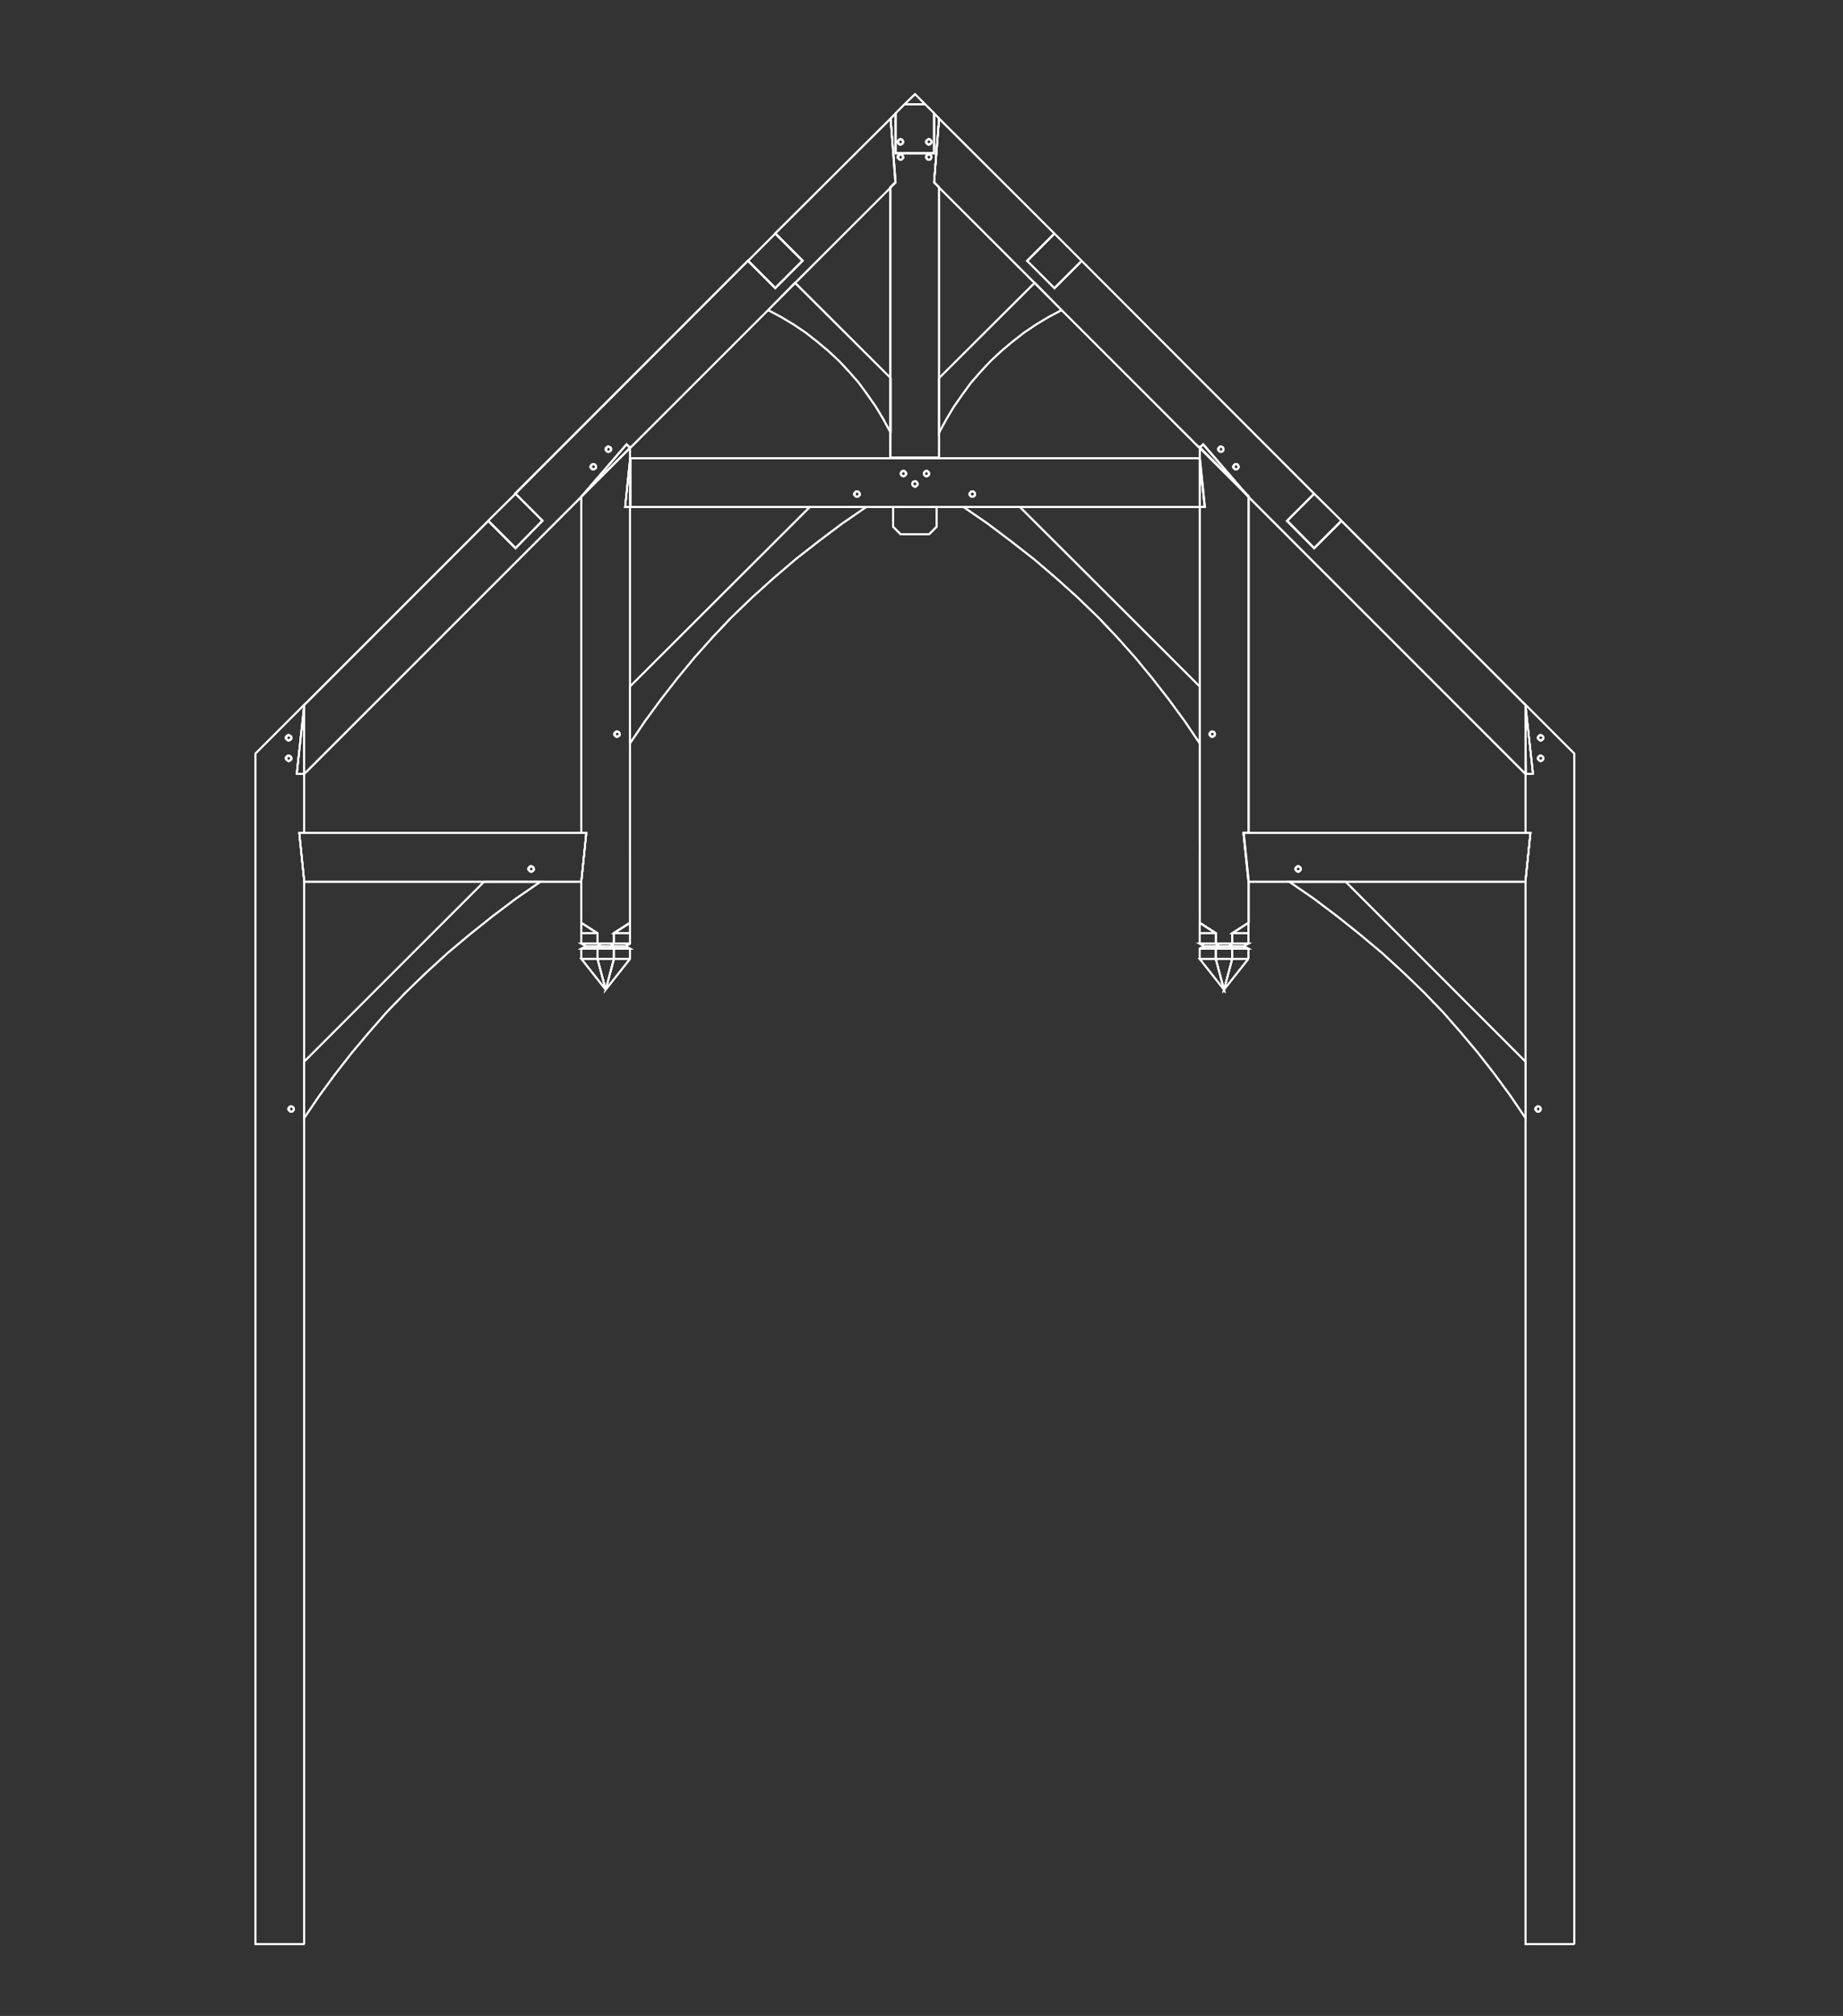 <?xml version="1.0" encoding="utf-8"?>
<!-- Generator: Adobe Illustrator 19.0.0, SVG Export Plug-In . SVG Version: 6.00 Build 0)  -->
<svg version="1.1" id="Layer_1" xmlns="http://www.w3.org/2000/svg" xmlns:xlink="http://www.w3.org/1999/xlink" x="0px" y="0px"
	 viewBox="0 0 513 561" style="enable-background:new 0 0 513 561;" xml:space="preserve">
<rect x="0" y="0" width="513" height="561" fill="#333333" stroke="none"/>
<style type="text/css">
	.st0{fill:none;stroke:#FFFFFF;stroke-width:0.5;stroke-miterlimit:10;}
</style>
<polyline class="st0" points="135.9,144.9 143.5,137.4 151,144.9 143.5,152.5 135.9,144.9 "/>
<polyline class="st0" points="135.9,144.9 143.5,137.4 151,144.9 143.5,152.5 135.9,144.9 "/>
<path class="st0" d="M165.9,129.9l-0.1-0.3l-0.2-0.2l-0.2-0.2l-0.3-0.1l-0.3,0.1l-0.2,0.2l-0.2,0.2l-0.1,0.3l0.1,0.3l0.2,0.2
	l0.2,0.2l0.3,0.1l0.3-0.1l0.2-0.2l0.2-0.2L165.9,129.9 M170.1,125l-0.1-0.3l-0.2-0.2l-0.2-0.2l-0.3-0.1l-0.3,0.1l-0.2,0.2l-0.2,0.2
	l-0.1,0.3l0.1,0.3l0.2,0.2l0.2,0.2l0.3,0.1l0.3-0.1l0.2-0.2l0.2-0.2L170.1,125 M151,144.9l-7.6-7.6l64.8-64.8l7.6,7.6l7.6-7.6
	l-7.6-7.6L247.9,33l1.4,17.8l-1.4,1.4l-26.5,26.5l-7.6,7.6l-38.4,38.4l-1-1l-12.6,14.6l-77.1,77.1v-19.2l51.2-51.2l7.6,7.6
	L151,144.9"/>
<path class="st0" d="M165.9,129.9l-0.1-0.3l-0.2-0.2l-0.2-0.2l-0.3-0.1l-0.3,0.1l-0.2,0.2l-0.2,0.2l-0.1,0.3l0.1,0.3l0.2,0.2
	l0.2,0.2l0.3,0.1l0.3-0.1l0.2-0.2l0.2-0.2L165.9,129.9 M170.1,125l-0.1-0.3l-0.2-0.2l-0.2-0.2l-0.3-0.1l-0.3,0.1l-0.2,0.2l-0.2,0.2
	l-0.1,0.3l0.1,0.3l0.2,0.2l0.2,0.2l0.3,0.1l0.3-0.1l0.2-0.2l0.2-0.2L170.1,125 M151,144.9l-7.6-7.6l64.8-64.8l7.6,7.6l7.6-7.6
	l-7.6-7.6L247.9,33l1.4,17.8l-1.4,1.4l-26.5,26.5l-7.6,7.6l-38.4,38.4l-1-1l-12.6,14.6l-77.1,77.1v-19.2l51.2-51.2l7.6,7.6
	L151,144.9"/>
<polyline class="st0" points="365.8,137.4 373.4,144.9 365.8,152.5 358.3,144.9 365.8,137.4 "/>
<polyline class="st0" points="365.8,137.4 373.4,144.9 365.8,152.5 358.3,144.9 365.8,137.4 "/>
<path class="st0" d="M344.8,129.9l-0.1-0.3l-0.2-0.2l-0.2-0.2l-0.3-0.1l-0.3,0.1l-0.2,0.2l-0.2,0.2l-0.1,0.3l0.1,0.3l0.2,0.2
	l0.2,0.2l0.3,0.1l0.3-0.1l0.2-0.2l0.2-0.2L344.8,129.9 M340.6,125l-0.1-0.3l-0.2-0.2l-0.2-0.2l-0.3-0.1l-0.3,0.1l-0.2,0.2l-0.2,0.2
	l-0.1,0.3l0.1,0.3l0.2,0.2l0.2,0.2l0.3,0.1l0.3-0.1l0.2-0.2l0.2-0.2L340.6,125 M365.8,137.4l-7.6,7.6l7.6,7.6l7.6-7.6l51.2,51.2
	v19.2l-77.1-77.1l-12.6-14.6l-1,1l-38.4-38.4l-7.6-7.6l-26.5-26.5l-1.4-1.4l1.4-17.8L293.5,65l-7.6,7.6l7.6,7.6l7.6-7.6L365.8,137.4
	"/>
<path class="st0" d="M344.8,129.9l-0.1-0.3l-0.2-0.2l-0.2-0.2l-0.3-0.1l-0.3,0.1l-0.2,0.2l-0.2,0.2l-0.1,0.3l0.1,0.3l0.2,0.2
	l0.2,0.2l0.3,0.1l0.3-0.1l0.2-0.2l0.2-0.2L344.8,129.9 M340.6,125l-0.1-0.3l-0.2-0.2l-0.2-0.2l-0.3-0.1l-0.3,0.1l-0.2,0.2l-0.2,0.2
	l-0.1,0.3l0.1,0.3l0.2,0.2l0.2,0.2l0.3,0.1l0.3-0.1l0.2-0.2l0.2-0.2L340.6,125 M365.8,137.4l-7.6,7.6l7.6,7.6l7.6-7.6l51.2,51.2
	v19.2l-77.1-77.1l-12.6-14.6l-1,1l-38.4-38.4l-7.6-7.6l-26.5-26.5l-1.4-1.4l1.4-17.8L293.5,65l-7.6,7.6l7.6,7.6l7.6-7.6L365.8,137.4
	"/>
<polyline class="st0" points="208.2,72.6 215.8,65 223.4,72.6 215.8,80.2 208.2,72.6 "/>
<polyline class="st0" points="208.2,72.6 215.8,65 223.4,72.6 215.8,80.2 208.2,72.6 "/>
<polyline class="st0" points="293.5,65 301.1,72.6 293.5,80.2 285.9,72.6 293.5,65 "/>
<polyline class="st0" points="293.5,65 301.1,72.6 293.5,80.2 285.9,72.6 293.5,65 "/>
<path class="st0" d="M81.8,308.6l-0.1-0.3l-0.2-0.2l-0.2-0.2l-0.3-0.1l-0.3,0.1l-0.2,0.2l-0.2,0.2l-0.1,0.3l0.1,0.3l0.2,0.2l0.2,0.2
	l0.3,0.1l0.3-0.1l0.2-0.2l0.2-0.2L81.8,308.6 M81.1,205.3l-0.1-0.3l-0.2-0.2l-0.2-0.2l-0.3-0.1l-0.3,0.1l-0.2,0.2l-0.2,0.2l-0.1,0.3
	l0.1,0.3l0.2,0.2l0.2,0.2l0.3,0.1l0.3-0.1l0.2-0.2l0.2-0.2L81.1,205.3 M81.1,211l-0.1-0.3l-0.2-0.2l-0.2-0.2l-0.3-0.1l-0.3,0.1
	l-0.2,0.2l-0.2,0.2l-0.1,0.3l0.1,0.3l0.2,0.2l0.2,0.2l0.3,0.1l0.3-0.1l0.2-0.2l0.2-0.2L81.1,211 M84.7,541H71.1V209.7l13.6-13.6
	l-2.1,19.2h2.1v16.5h-1.4l1.4,13.6v50v15.7V541"/>
<path class="st0" d="M81.8,308.6l-0.1-0.3l-0.2-0.2l-0.2-0.2l-0.3-0.1l-0.3,0.1l-0.2,0.2l-0.2,0.2l-0.1,0.3l0.1,0.3l0.2,0.2l0.2,0.2
	l0.3,0.1l0.3-0.1l0.2-0.2l0.2-0.2L81.8,308.6 M81.1,205.3l-0.1-0.3l-0.2-0.2l-0.2-0.2l-0.3-0.1l-0.3,0.1l-0.2,0.2l-0.2,0.2l-0.1,0.3
	l0.1,0.3l0.2,0.2l0.2,0.2l0.3,0.1l0.3-0.1l0.2-0.2l0.2-0.2L81.1,205.3 M81.1,211l-0.1-0.3l-0.2-0.2l-0.2-0.2l-0.3-0.1l-0.3,0.1
	l-0.2,0.2l-0.2,0.2l-0.1,0.3l0.1,0.3l0.2,0.2l0.2,0.2l0.3,0.1l0.3-0.1l0.2-0.2l0.2-0.2L81.1,211 M84.7,541H71.1V209.7l13.6-13.6
	l-2.1,19.2h2.1v16.5h-1.4l1.4,13.6v50v15.7V541"/>
<path class="st0" d="M148.6,241.8l-0.1-0.3l-0.2-0.2l-0.2-0.2l-0.3-0.1l-0.3,0.1l-0.2,0.2l-0.2,0.2l-0.1,0.3l0.1,0.3l0.2,0.2
	l0.2,0.2l0.3,0.1l0.3-0.1l0.2-0.2l0.2-0.2L148.6,241.8 M83.3,231.8h1.4h78.5l-1.4,13.6v0h-11.4h-15.7h-50L83.3,231.8"/>
<path class="st0" d="M148.6,241.8l-0.1-0.3l-0.2-0.2l-0.2-0.2l-0.3-0.1l-0.3,0.1l-0.2,0.2l-0.2,0.2l-0.1,0.3l0.1,0.3l0.2,0.2
	l0.2,0.2l0.3,0.1l0.3-0.1l0.2-0.2l0.2-0.2L148.6,241.8 M83.3,231.8h1.4h78.5l-1.4,13.6v0h-11.4h-15.7h-50L83.3,231.8"/>
<path class="st0" d="M428.9,308.6l-0.1-0.3l-0.2-0.2l-0.2-0.2l-0.3-0.1l-0.3,0.1l-0.2,0.2l-0.2,0.2l-0.1,0.3l0.1,0.3l0.2,0.2
	l0.2,0.2l0.3,0.1l0.3-0.1l0.2-0.2l0.2-0.2L428.9,308.6 M429.6,205.3l-0.1-0.3l-0.2-0.2l-0.2-0.2l-0.3-0.1l-0.3,0.1l-0.2,0.2
	l-0.2,0.2l-0.1,0.3l0.1,0.3l0.2,0.2l0.2,0.2l0.3,0.1l0.3-0.1l0.2-0.2l0.2-0.2L429.6,205.3 M429.6,211l-0.1-0.3l-0.2-0.2l-0.2-0.2
	l-0.3-0.1l-0.3,0.1l-0.2,0.2l-0.2,0.2l-0.1,0.3l0.1,0.3l0.2,0.2l0.2,0.2l0.3,0.1l0.3-0.1l0.2-0.2l0.2-0.2L429.6,211 M438.2,541
	h-13.6V311.1v-15.7v-50l1.4-13.6h-1.4v-16.5h2.1l-2.1-19.2l13.6,13.6V541"/>
<path class="st0" d="M428.9,308.6l-0.1-0.3l-0.2-0.2l-0.2-0.2l-0.3-0.1l-0.3,0.1l-0.2,0.2l-0.2,0.2l-0.1,0.3l0.1,0.3l0.2,0.2
	l0.2,0.2l0.3,0.1l0.3-0.1l0.2-0.2l0.2-0.2L428.9,308.6 M429.6,205.3l-0.1-0.3l-0.2-0.2l-0.2-0.2l-0.3-0.1l-0.3,0.1l-0.2,0.2
	l-0.2,0.2l-0.1,0.3l0.1,0.3l0.2,0.2l0.2,0.2l0.3,0.1l0.3-0.1l0.2-0.2l0.2-0.2L429.6,205.3 M429.6,211l-0.1-0.3l-0.2-0.2l-0.2-0.2
	l-0.3-0.1l-0.3,0.1l-0.2,0.2l-0.2,0.2l-0.1,0.3l0.1,0.3l0.2,0.2l0.2,0.2l0.3,0.1l0.3-0.1l0.2-0.2l0.2-0.2L429.6,211 M438.2,541
	h-13.6V311.1v-15.7v-50l1.4-13.6h-1.4v-16.5h2.1l-2.1-19.2l13.6,13.6V541"/>
<path class="st0" d="M362.1,241.8l-0.1-0.3l-0.2-0.2l-0.2-0.2l-0.3-0.1l-0.3,0.1l-0.2,0.2l-0.2,0.2l-0.1,0.3l0.1,0.3l0.2,0.2
	l0.2,0.2l0.3,0.1l0.3-0.1l0.2-0.2l0.2-0.2L362.1,241.8 M424.6,231.8h1.4l-1.4,13.6h-50h-15.7h-11.4v0l-1.4-13.6H424.6"/>
<path class="st0" d="M362.1,241.8l-0.1-0.3l-0.2-0.2l-0.2-0.2l-0.3-0.1l-0.3,0.1l-0.2,0.2l-0.2,0.2l-0.1,0.3l0.1,0.3l0.2,0.2
	l0.2,0.2l0.3,0.1l0.3-0.1l0.2-0.2l0.2-0.2L362.1,241.8 M424.6,231.8h1.4l-1.4,13.6h-50h-15.7h-11.4v0l-1.4-13.6H424.6"/>
<path class="st0" d="M251.4,43.7l-0.1-0.3l-0.2-0.2l-0.2-0.2l-0.3-0.1l-0.3,0.1l-0.2,0.2l-0.2,0.2l-0.1,0.3l0.1,0.3l0.2,0.2l0.2,0.2
	l0.3,0.1l0.3-0.1l0.2-0.2l0.2-0.2L251.4,43.7 M259.3,43.7l-0.1-0.3l-0.2-0.2l-0.2-0.2l-0.3-0.1l-0.3,0.1l-0.2,0.2l-0.2,0.2l-0.1,0.3
	l0.1,0.3l0.2,0.2l0.2,0.2l0.3,0.1l0.3-0.1l0.2-0.2l0.2-0.2L259.3,43.7 M261.4,33L260,50.7l1.4,1.4v53v15.1v7.1h-13.6v-7.1v-15.1v-53
	l1.4-1.4L247.9,33l1.4-1.4v11.1H260V31.5L261.4,33"/>
<path class="st0" d="M251.4,43.7l-0.1-0.3l-0.2-0.2l-0.2-0.2l-0.3-0.1l-0.3,0.1l-0.2,0.2l-0.2,0.2l-0.1,0.3l0.1,0.3l0.2,0.2l0.2,0.2
	l0.3,0.1l0.3-0.1l0.2-0.2l0.2-0.2L251.4,43.7 M259.3,43.7l-0.1-0.3l-0.2-0.2l-0.2-0.2l-0.3-0.1l-0.3,0.1l-0.2,0.2l-0.2,0.2l-0.1,0.3
	l0.1,0.3l0.2,0.2l0.2,0.2l0.3,0.1l0.3-0.1l0.2-0.2l0.2-0.2L259.3,43.7 M261.4,33L260,50.7l1.4,1.4v53v15.1v7.1h-13.6v-7.1v-15.1v-53
	l1.4-1.4L247.9,33l1.4-1.4v11.1H260V31.5L261.4,33"/>
<polyline class="st0" points="426.7,215.3 424.6,215.3 424.6,196.1 426.7,215.3 "/>
<polyline class="st0" points="426.7,215.3 424.6,215.3 424.6,196.1 426.7,215.3 "/>
<polyline class="st0" points="84.7,215.3 82.6,215.3 84.7,196.1 84.7,215.3 "/>
<polyline class="st0" points="84.7,215.3 82.6,215.3 84.7,196.1 84.7,215.3 "/>
<polyline class="st0" points="175.4,266.8 168.6,275.4 170.9,266.8 175.4,266.8 "/>
<polyline class="st0" points="175.4,266.8 168.6,275.4 170.9,266.8 175.4,266.8 "/>
<polyline class="st0" points="168.6,275.4 161.8,266.8 166.3,266.8 168.6,275.4 "/>
<polyline class="st0" points="168.6,275.4 161.8,266.8 166.3,266.8 168.6,275.4 "/>
<polyline class="st0" points="168.6,275.4 166.3,266.8 170.9,266.8 168.6,275.4 "/>
<polyline class="st0" points="168.6,275.4 166.3,266.8 170.9,266.8 168.6,275.4 "/>
<polyline class="st0" points="175.4,266.8 170.9,266.8 170.9,264 175.4,264 175.4,266.8 "/>
<polyline class="st0" points="175.4,266.8 170.9,266.8 170.9,264 175.4,264 175.4,266.8 "/>
<polyline class="st0" points="166.3,266.8 161.8,266.8 161.8,264 166.3,264 166.3,266.8 "/>
<polyline class="st0" points="166.3,266.8 161.8,266.8 161.8,264 166.3,264 166.3,266.8 "/>
<polyline class="st0" points="170.9,264 170.9,266.8 166.3,266.8 166.3,264 170.9,264 "/>
<polyline class="st0" points="170.9,264 170.9,266.8 166.3,266.8 166.3,264 170.9,264 "/>
<polyline class="st0" points="161.8,262.6 161.8,259.7 166.3,259.7 166.3,262.6 161.8,262.6 "/>
<polyline class="st0" points="161.8,262.6 161.8,259.7 166.3,259.7 166.3,262.6 161.8,262.6 "/>
<polyline class="st0" points="166.3,259.7 161.8,259.7 161.8,256.8 166.3,259.7 "/>
<polyline class="st0" points="166.3,259.7 161.8,259.7 161.8,256.8 166.3,259.7 "/>
<path class="st0" d="M172.5,204.3l-0.1-0.3l-0.2-0.2l-0.2-0.2l-0.3-0.1l-0.3,0.1l-0.2,0.2l-0.2,0.2l-0.1,0.3l0.1,0.3l0.2,0.2
	l0.2,0.2l0.3,0.1l0.3-0.1l0.2-0.2l0.2-0.2L172.5,204.3 M166.3,262.6v-2.9l-4.5-2.9v-11.4v0l1.4-13.6v0h-1.4v-93.6l13.6-13.6v2.9
	l-1.4,13.6h1.4v50v15.7v28.7v0v0.1v0.1v0.1v0.1v0.1v0.1v0.1v0.1v0.1v0v0v20.3l-4.5,2.9v2.9H166.3"/>
<path class="st0" d="M172.5,204.3l-0.1-0.3l-0.2-0.2l-0.2-0.2l-0.3-0.1l-0.3,0.1l-0.2,0.2l-0.2,0.2l-0.1,0.3l0.1,0.3l0.2,0.2
	l0.2,0.2l0.3,0.1l0.3-0.1l0.2-0.2l0.2-0.2L172.5,204.3 M166.3,262.6v-2.9l-4.5-2.9v-11.4v0l1.4-13.6v0h-1.4v-93.6l13.6-13.6v2.9
	l-1.4,13.6h1.4v50v15.7v28.7v0v0.1v0.1v0.1v0.1v0.1v0.1v0.1v0.1v0.1v0v0v20.3l-4.5,2.9v2.9H166.3"/>
<polyline class="st0" points="175.4,206.8 175.4,191 225.4,141.1 241.1,141.1 234.4,145.7 227.9,150.6 221.5,155.6 215.3,160.9 
	209.3,166.3 203.4,172 198.3,177.4 193.3,183 188.6,188.7 184,194.6 179.6,200.6 175.4,206.8 "/>
<polyline class="st0" points="175.4,206.8 175.4,191 225.4,141.1 241.1,141.1 234.4,145.7 227.9,150.6 221.5,155.6 215.3,160.9 
	209.3,166.3 203.4,172 198.3,177.4 193.3,183 188.6,188.7 184,194.6 179.6,200.6 175.4,206.8 "/>
<polyline class="st0" points="241.1,141.1 225.4,141.1 225.4,141.1 241.1,141.1 241.1,141.1 "/>
<polyline class="st0" points="241.1,141.1 225.4,141.1 225.4,141.1 241.1,141.1 241.1,141.1 "/>
<polyline class="st0" points="175.4,259.7 175.4,262.6 170.9,262.6 170.9,259.7 175.4,259.7 "/>
<polyline class="st0" points="175.4,259.7 175.4,262.6 170.9,262.6 170.9,259.7 175.4,259.7 "/>
<polyline class="st0" points="175.4,259.7 170.9,259.7 175.4,256.8 175.4,259.7 "/>
<polyline class="st0" points="175.4,259.7 170.9,259.7 175.4,256.8 175.4,259.7 "/>
<polyline class="st0" points="166.3,262.6 170.9,262.6 170,263.3 167.2,263.3 166.3,262.6 "/>
<polyline class="st0" points="166.3,262.6 170.9,262.6 170,263.3 167.2,263.3 166.3,262.6 "/>
<polyline class="st0" points="166.3,262.6 167.2,263.3 163.1,263.3 161.8,262.6 166.3,262.6 "/>
<polyline class="st0" points="166.3,262.6 167.2,263.3 163.1,263.3 161.8,262.6 166.3,262.6 "/>
<polyline class="st0" points="163.1,263.3 167.2,263.3 166.3,264 161.8,264 163.1,263.3 "/>
<polyline class="st0" points="163.1,263.3 167.2,263.3 166.3,264 161.8,264 163.1,263.3 "/>
<polyline class="st0" points="166.3,264 167.2,263.3 170,263.3 170.9,264 166.3,264 "/>
<polyline class="st0" points="166.3,264 167.2,263.3 170,263.3 170.9,264 166.3,264 "/>
<polyline class="st0" points="175.4,262.6 174.1,263.3 170,263.3 170.9,262.6 175.4,262.6 "/>
<polyline class="st0" points="175.4,262.6 174.1,263.3 170,263.3 170.9,262.6 175.4,262.6 "/>
<polyline class="st0" points="174.1,263.3 175.4,264 170.9,264 170,263.3 174.1,263.3 "/>
<polyline class="st0" points="174.1,263.3 175.4,264 170.9,264 170,263.3 174.1,263.3 "/>
<polyline class="st0" points="175.4,124.6 161.8,138.2 174.4,123.6 175.4,124.6 "/>
<polyline class="st0" points="175.4,124.6 161.8,138.2 174.4,123.6 175.4,124.6 "/>
<polyline class="st0" points="347.5,266.8 340.7,275.4 343,266.8 347.5,266.8 "/>
<polyline class="st0" points="347.5,266.8 340.7,275.4 343,266.8 347.5,266.8 "/>
<polyline class="st0" points="343,266.8 340.7,275.4 338.4,266.8 343,266.8 "/>
<polyline class="st0" points="343,266.8 340.7,275.4 338.4,266.8 343,266.8 "/>
<polyline class="st0" points="338.4,266.8 340.7,275.4 333.9,266.8 338.4,266.8 "/>
<polyline class="st0" points="338.4,266.8 340.7,275.4 333.9,266.8 338.4,266.8 "/>
<polyline class="st0" points="338.4,266.8 333.9,266.8 333.9,264 338.4,264 338.4,266.8 "/>
<polyline class="st0" points="338.4,266.8 333.9,266.8 333.9,264 338.4,264 338.4,266.8 "/>
<polyline class="st0" points="347.5,266.8 343,266.8 343,264 347.5,264 347.5,266.8 "/>
<polyline class="st0" points="347.5,266.8 343,266.8 343,264 347.5,264 347.5,266.8 "/>
<polyline class="st0" points="338.4,266.8 338.4,264 343,264 343,266.8 338.4,266.8 "/>
<polyline class="st0" points="338.4,266.8 338.4,264 343,264 343,266.8 338.4,266.8 "/>
<polyline class="st0" points="347.5,259.7 347.5,262.6 343,262.6 343,259.7 347.5,259.7 "/>
<polyline class="st0" points="347.5,259.7 347.5,262.6 343,262.6 343,259.7 347.5,259.7 "/>
<polyline class="st0" points="347.5,259.7 343,259.7 347.5,256.8 347.5,259.7 "/>
<polyline class="st0" points="347.5,259.7 343,259.7 347.5,256.8 347.5,259.7 "/>
<path class="st0" d="M338.2,204.3l-0.1-0.3l-0.2-0.2l-0.2-0.2l-0.3-0.1l-0.3,0.1l-0.2,0.2l-0.2,0.2l-0.1,0.3l0.1,0.3l0.2,0.2
	l0.2,0.2l0.3,0.1l0.3-0.1l0.2-0.2l0.2-0.2L338.2,204.3 M343,259.7v2.9h-4.5v-2.9l-4.5-2.9v-20.3v0v0v-0.1v-0.1v-0.1v-0.1v-0.1v-0.1
	v-0.1v-0.1v-0.1v0v-28.7V191v-50h1.4l-1.4-13.6v-2.9l13.6,13.6v93.6h-1.4v0l1.4,13.6v0v11.4L343,259.7"/>
<path class="st0" d="M338.2,204.3l-0.1-0.3l-0.2-0.2l-0.2-0.2l-0.3-0.1l-0.3,0.1l-0.2,0.2l-0.2,0.2l-0.1,0.3l0.1,0.3l0.2,0.2
	l0.2,0.2l0.3,0.1l0.3-0.1l0.2-0.2l0.2-0.2L338.2,204.3 M343,259.7v2.9h-4.5v-2.9l-4.5-2.9v-20.3v0v0v-0.1v-0.1v-0.1v-0.1v-0.1v-0.1
	v-0.1v-0.1v-0.1v0v-28.7V191v-50h1.4l-1.4-13.6v-2.9l13.6,13.6v93.6h-1.4v0l1.4,13.6v0v11.4L343,259.7"/>
<polyline class="st0" points="333.9,262.6 333.9,259.7 338.4,259.7 338.4,262.6 333.9,262.6 "/>
<polyline class="st0" points="333.9,262.6 333.9,259.7 338.4,259.7 338.4,262.6 333.9,262.6 "/>
<polyline class="st0" points="338.4,259.7 333.9,259.7 333.9,256.8 338.4,259.7 "/>
<polyline class="st0" points="338.4,259.7 333.9,259.7 333.9,256.8 338.4,259.7 "/>
<polyline class="st0" points="338.4,262.6 343,262.6 342.1,263.3 339.3,263.3 338.4,262.6 "/>
<polyline class="st0" points="338.4,262.6 343,262.6 342.1,263.3 339.3,263.3 338.4,262.6 "/>
<polyline class="st0" points="342.1,263.3 343,262.6 347.5,262.6 346.2,263.3 342.1,263.3 "/>
<polyline class="st0" points="342.1,263.3 343,262.6 347.5,262.6 346.2,263.3 342.1,263.3 "/>
<polyline class="st0" points="342.1,263.3 346.2,263.3 347.5,264 343,264 342.1,263.3 "/>
<polyline class="st0" points="342.1,263.3 346.2,263.3 347.5,264 343,264 342.1,263.3 "/>
<polyline class="st0" points="342.1,263.3 343,264 338.4,264 339.3,263.3 342.1,263.3 "/>
<polyline class="st0" points="342.1,263.3 343,264 338.4,264 339.3,263.3 342.1,263.3 "/>
<polyline class="st0" points="335.2,263.3 333.9,262.6 338.4,262.6 339.3,263.3 335.2,263.3 "/>
<polyline class="st0" points="335.2,263.3 333.9,262.6 338.4,262.6 339.3,263.3 335.2,263.3 "/>
<polyline class="st0" points="333.9,264 335.2,263.3 339.3,263.3 338.4,264 333.9,264 "/>
<polyline class="st0" points="333.9,264 335.2,263.3 339.3,263.3 338.4,264 333.9,264 "/>
<polyline class="st0" points="347.5,138.2 333.9,124.6 334.9,123.6 347.5,138.2 "/>
<polyline class="st0" points="347.5,138.2 333.9,124.6 334.9,123.6 347.5,138.2 "/>
<path class="st0" d="M251.4,39.5l-0.1-0.3l-0.2-0.2l-0.2-0.2l-0.3-0.1l-0.3,0.1l-0.2,0.2l-0.2,0.2l-0.1,0.3l0.1,0.3l0.2,0.2l0.2,0.2
	l0.3,0.1l0.3-0.1l0.2-0.2l0.2-0.2L251.4,39.5 M259.3,39.5l-0.1-0.3l-0.2-0.2l-0.2-0.2l-0.3-0.1l-0.3,0.1l-0.2,0.2l-0.2,0.2l-0.1,0.3
	l0.1,0.3l0.2,0.2l0.2,0.2l0.3,0.1l0.3-0.1l0.2-0.2l0.2-0.2L259.3,39.5 M257.5,29l2.5,2.5v11.1h-10.7V31.5l2.5-2.5H257.5"/>
<path class="st0" d="M251.4,39.5l-0.1-0.3l-0.2-0.2l-0.2-0.2l-0.3-0.1l-0.3,0.1l-0.2,0.2l-0.2,0.2l-0.1,0.3l0.1,0.3l0.2,0.2l0.2,0.2
	l0.3,0.1l0.3-0.1l0.2-0.2l0.2-0.2L251.4,39.5 M259.3,39.5l-0.1-0.3l-0.2-0.2l-0.2-0.2l-0.3-0.1l-0.3,0.1l-0.2,0.2l-0.2,0.2l-0.1,0.3
	l0.1,0.3l0.2,0.2l0.2,0.2l0.3,0.1l0.3-0.1l0.2-0.2l0.2-0.2L259.3,39.5 M257.5,29l2.5,2.5v11.1h-10.7V31.5l2.5-2.5H257.5"/>
<polyline class="st0" points="257.5,29 251.8,29 254.7,26.2 257.5,29 "/>
<polyline class="st0" points="257.5,29 251.8,29 254.7,26.2 257.5,29 "/>
<polyline class="st0" points="274.9,145.7 268.2,141.1 283.9,141.1 333.9,191 333.9,206.8 329.7,200.6 325.3,194.6 320.7,188.7 
	316,183 311,177.4 305.9,172 300,166.3 294,160.9 287.8,155.6 281.4,150.6 274.9,145.7 "/>
<polyline class="st0" points="274.9,145.7 268.2,141.1 283.9,141.1 333.9,191 333.9,206.8 329.7,200.6 325.3,194.6 320.7,188.7 
	316,183 311,177.4 305.9,172 300,166.3 294,160.9 287.8,155.6 281.4,150.6 274.9,145.7 "/>
<polyline class="st0" points="283.9,141.1 268.2,141.1 268.2,141.1 283.9,141.1 283.9,141.1 "/>
<polyline class="st0" points="283.9,141.1 268.2,141.1 268.2,141.1 283.9,141.1 283.9,141.1 "/>
<polyline class="st0" points="374.6,245.4 424.6,295.4 424.6,311.1 420.4,304.9 416,298.9 411.4,293 406.6,287.3 401.7,281.7 
	396.5,276.3 390.7,270.7 384.7,265.2 378.5,260 372.1,254.9 365.6,250 358.9,245.4 374.6,245.4 "/>
<polyline class="st0" points="374.6,245.4 424.6,295.4 424.6,311.1 420.4,304.9 416,298.9 411.4,293 406.6,287.3 401.7,281.7 
	396.5,276.3 390.7,270.7 384.7,265.2 378.5,260 372.1,254.9 365.6,250 358.9,245.4 374.6,245.4 "/>
<polyline class="st0" points="84.7,295.4 134.7,245.4 150.4,245.4 143.7,250 137.2,254.9 130.8,260 124.6,265.2 118.6,270.7 
	112.8,276.3 107.6,281.7 102.7,287.3 97.9,293 93.3,298.9 88.9,304.9 84.7,311.1 84.7,295.4 "/>
<polyline class="st0" points="84.7,295.4 134.7,245.4 150.4,245.4 143.7,250 137.2,254.9 130.8,260 124.6,265.2 118.6,270.7 
	112.8,276.3 107.6,281.7 102.7,287.3 97.9,293 93.3,298.9 88.9,304.9 84.7,311.1 84.7,295.4 "/>
<path class="st0" d="M271.4,137.5l-0.1-0.3l-0.2-0.2l-0.2-0.2l-0.3-0.1l-0.3,0.1l-0.2,0.2l-0.2,0.2l-0.1,0.3l0.1,0.3l0.2,0.2
	l0.2,0.2l0.3,0.1l0.3-0.1l0.2-0.2l0.2-0.2L271.4,137.5 M239.3,137.5l-0.1-0.3l-0.2-0.2l-0.2-0.2l-0.3-0.1l-0.3,0.1l-0.2,0.2
	l-0.2,0.2l-0.1,0.3l0.1,0.3l0.2,0.2l0.2,0.2l0.3,0.1l0.3-0.1l0.2-0.2l0.2-0.2L239.3,137.5 M250.8,131.5l-0.1,0.3l0.1,0.3l0.2,0.2
	l0.2,0.2l0.3,0.1l0.3-0.1l0.2-0.2l0.2-0.2l0.1-0.3l-0.1-0.3l-0.2-0.2l-0.2-0.2l-0.3-0.1l-0.3,0.1l-0.2,0.2L250.8,131.5 M254,134.4
	l-0.1,0.3l0.1,0.3l0.2,0.2l0.2,0.2l0.3,0.1l0.3-0.1l0.2-0.2l0.2-0.2l0.1-0.3l-0.1-0.3l-0.2-0.2l-0.2-0.2l-0.3-0.1l-0.3,0.1l-0.2,0.2
	L254,134.4 M257.2,131.5l-0.1,0.3l0.1,0.3l0.2,0.2l0.2,0.2l0.3,0.1l0.3-0.1l0.2-0.2l0.2-0.2l0.1-0.3l-0.1-0.3l-0.2-0.2l-0.2-0.2
	l-0.3-0.1l-0.3,0.1l-0.2,0.2L257.2,131.5 M247.9,127.5h13.6h72.5v13.6h-50h-15.7h-7.5h-12.1h-7.5h-15.7h-50v-13.6H247.9"/>
<path class="st0" d="M271.4,137.5l-0.1-0.3l-0.2-0.2l-0.2-0.2l-0.3-0.1l-0.3,0.1l-0.2,0.2l-0.2,0.2l-0.1,0.3l0.1,0.3l0.2,0.2
	l0.2,0.2l0.3,0.1l0.3-0.1l0.2-0.2l0.2-0.2L271.4,137.5 M239.3,137.5l-0.1-0.3l-0.2-0.2l-0.2-0.2l-0.3-0.1l-0.3,0.1l-0.2,0.2
	l-0.2,0.2l-0.1,0.3l0.1,0.3l0.2,0.2l0.2,0.2l0.3,0.1l0.3-0.1l0.2-0.2l0.2-0.2L239.3,137.5 M250.8,131.5l-0.1,0.3l0.1,0.3l0.2,0.2
	l0.2,0.2l0.3,0.1l0.3-0.1l0.2-0.2l0.2-0.2l0.1-0.3l-0.1-0.3l-0.2-0.2l-0.2-0.2l-0.3-0.1l-0.3,0.1l-0.2,0.2L250.8,131.5 M254,134.4
	l-0.1,0.3l0.1,0.3l0.2,0.2l0.2,0.2l0.3,0.1l0.3-0.1l0.2-0.2l0.2-0.2l0.1-0.3l-0.1-0.3l-0.2-0.2l-0.2-0.2l-0.3-0.1l-0.3,0.1l-0.2,0.2
	L254,134.4 M257.2,131.5l-0.1,0.3l0.1,0.3l0.2,0.2l0.2,0.2l0.3,0.1l0.3-0.1l0.2-0.2l0.2-0.2l0.1-0.3l-0.1-0.3l-0.2-0.2l-0.2-0.2
	l-0.3-0.1l-0.3,0.1l-0.2,0.2L257.2,131.5 M247.9,127.5h13.6h72.5v13.6h-50h-15.7h-7.5h-12.1h-7.5h-15.7h-50v-13.6H247.9"/>
<polyline class="st0" points="258.6,148.7 250.7,148.7 248.6,146.6 248.6,141.1 260.7,141.1 260.7,146.6 258.6,148.7 "/>
<polyline class="st0" points="258.6,148.7 250.7,148.7 248.6,146.6 248.6,141.1 260.7,141.1 260.7,146.6 258.6,148.7 "/>
<polyline class="st0" points="333.9,141.1 333.9,127.5 335.3,141.1 333.9,141.1 "/>
<polyline class="st0" points="333.9,141.1 333.9,127.5 335.3,141.1 333.9,141.1 "/>
<polyline class="st0" points="175.4,127.5 175.4,141.1 174,141.1 175.4,127.5 "/>
<polyline class="st0" points="175.4,127.5 175.4,141.1 174,141.1 175.4,127.5 "/>
<polyline class="st0" points="261.4,105.2 288,78.7 295.5,86.3 291.9,88.2 288.4,90.3 285,92.6 281.8,95.1 278.7,97.7 275.7,100.5 
	272.9,103.5 270.2,106.6 267.8,109.9 265.5,113.2 263.4,116.7 261.4,120.4 261.4,105.2 "/>
<polyline class="st0" points="261.4,105.2 288,78.7 295.5,86.3 291.9,88.2 288.4,90.3 285,92.6 281.8,95.1 278.7,97.7 275.7,100.5 
	272.9,103.5 270.2,106.6 267.8,109.9 265.5,113.2 263.4,116.7 261.4,120.4 261.4,105.2 "/>
<polyline class="st0" points="247.9,120.4 245.9,116.7 243.8,113.2 241.5,109.9 239.1,106.6 236.4,103.5 233.6,100.5 230.6,97.7 
	227.5,95.1 224.3,92.6 220.9,90.3 217.4,88.2 213.8,86.3 221.3,78.7 247.9,105.2 247.9,120.4 "/>
<polyline class="st0" points="247.9,120.4 245.9,116.7 243.8,113.2 241.5,109.9 239.1,106.6 236.4,103.5 233.6,100.5 230.6,97.7 
	227.5,95.1 224.3,92.6 220.9,90.3 217.4,88.2 213.8,86.3 221.3,78.7 247.9,105.2 247.9,120.4 "/>
<polyline class="st0" points="259.2,39.2 259.3,39.5 259.2,39.7 259.1,40 258.9,40.1 258.6,40.2 258.3,40.1 258.1,40 257.9,39.7 
	257.9,39.5 257.9,39.2 258.1,39 258.3,38.8 258.6,38.7 258.9,38.8 259.1,39 259.2,39.2 "/>
<polyline class="st0" points="259.2,39.2 259.3,39.5 259.2,39.7 259.1,40 258.9,40.1 258.6,40.2 258.3,40.1 258.1,40 257.9,39.7 
	257.9,39.5 257.9,39.2 258.1,39 258.3,38.8 258.6,38.7 258.9,38.8 259.1,39 259.2,39.2 "/>
<polyline class="st0" points="259.2,43.5 259.3,43.7 259.2,44 259.1,44.2 258.9,44.4 258.6,44.5 258.3,44.4 258.1,44.2 257.9,44 
	257.9,43.7 257.9,43.5 258.1,43.2 258.3,43.1 258.6,43 258.9,43.1 259.1,43.2 259.2,43.5 "/>
<polyline class="st0" points="259.2,43.5 259.3,43.7 259.2,44 259.1,44.2 258.9,44.4 258.6,44.5 258.3,44.4 258.1,44.2 257.9,44 
	257.9,43.7 257.9,43.5 258.1,43.2 258.3,43.1 258.6,43 258.9,43.1 259.1,43.2 259.2,43.5 "/>
<polyline class="st0" points="429.6,210.8 429.6,211 429.6,211.3 429.4,211.5 429.2,211.7 428.9,211.8 428.6,211.7 428.4,211.5 
	428.2,211.3 428.2,211 428.2,210.8 428.4,210.5 428.6,210.4 428.9,210.3 429.2,210.4 429.4,210.5 429.6,210.8 "/>
<polyline class="st0" points="429.6,210.8 429.6,211 429.6,211.3 429.4,211.5 429.2,211.7 428.9,211.8 428.6,211.7 428.4,211.5 
	428.2,211.3 428.2,211 428.2,210.8 428.4,210.5 428.6,210.4 428.9,210.3 429.2,210.4 429.4,210.5 429.6,210.8 "/>
<polyline class="st0" points="429.6,205.1 429.6,205.3 429.6,205.6 429.4,205.8 429.2,206 428.9,206 428.6,206 428.4,205.8 
	428.2,205.6 428.2,205.3 428.2,205.1 428.4,204.8 428.6,204.7 428.9,204.6 429.2,204.7 429.4,204.8 429.6,205.1 "/>
<polyline class="st0" points="429.6,205.1 429.6,205.3 429.6,205.6 429.4,205.8 429.2,206 428.9,206 428.6,206 428.4,205.8 
	428.2,205.6 428.2,205.3 428.2,205.1 428.4,204.8 428.6,204.7 428.9,204.6 429.2,204.7 429.4,204.8 429.6,205.1 "/>
<polyline class="st0" points="251.4,39.2 251.4,39.5 251.4,39.7 251.2,40 251,40.1 250.7,40.2 250.5,40.1 250.2,40 250.1,39.7 
	250,39.5 250.1,39.2 250.2,39 250.5,38.8 250.7,38.7 251,38.8 251.2,39 251.4,39.2 "/>
<polyline class="st0" points="251.4,39.2 251.4,39.5 251.4,39.7 251.2,40 251,40.1 250.7,40.2 250.5,40.1 250.2,40 250.1,39.7 
	250,39.5 250.1,39.2 250.2,39 250.5,38.8 250.7,38.7 251,38.8 251.2,39 251.4,39.2 "/>
<polyline class="st0" points="251.4,43.5 251.4,43.7 251.4,44 251.2,44.2 251,44.4 250.7,44.5 250.5,44.4 250.2,44.2 250.1,44 
	250,43.7 250.1,43.5 250.2,43.2 250.5,43.1 250.7,43 251,43.1 251.2,43.2 251.4,43.5 "/>
<polyline class="st0" points="251.4,43.5 251.4,43.7 251.4,44 251.2,44.2 251,44.4 250.7,44.5 250.5,44.4 250.2,44.2 250.1,44 
	250,43.7 250.1,43.5 250.2,43.2 250.5,43.1 250.7,43 251,43.1 251.2,43.2 251.4,43.5 "/>
<polyline class="st0" points="81.1,210.8 81.1,211 81.1,211.3 80.9,211.5 80.7,211.7 80.4,211.8 80.1,211.7 79.9,211.5 79.8,211.3 
	79.7,211 79.8,210.8 79.9,210.5 80.1,210.4 80.4,210.3 80.7,210.4 80.9,210.5 81.1,210.8 "/>
<polyline class="st0" points="81.1,210.8 81.1,211 81.1,211.3 80.9,211.5 80.7,211.7 80.4,211.8 80.1,211.7 79.9,211.5 79.8,211.3 
	79.7,211 79.8,210.8 79.9,210.5 80.1,210.4 80.4,210.3 80.7,210.4 80.9,210.5 81.1,210.8 "/>
<polyline class="st0" points="81.1,205.1 81.1,205.3 81.1,205.6 80.9,205.8 80.7,206 80.4,206 80.1,206 79.9,205.8 79.8,205.6 
	79.7,205.3 79.8,205.1 79.9,204.8 80.1,204.7 80.4,204.6 80.7,204.7 80.9,204.8 81.1,205.1 "/>
<polyline class="st0" points="81.1,205.1 81.1,205.3 81.1,205.6 80.9,205.8 80.7,206 80.4,206 80.1,206 79.9,205.8 79.8,205.6 
	79.7,205.3 79.8,205.1 79.9,204.8 80.1,204.7 80.4,204.6 80.7,204.7 80.9,204.8 81.1,205.1 "/>
<polyline class="st0" points="170.1,124.7 170.1,125 170.1,125.3 169.9,125.5 169.7,125.7 169.4,125.7 169.1,125.7 168.9,125.5 
	168.8,125.3 168.7,125 168.8,124.7 168.9,124.5 169.1,124.4 169.4,124.3 169.7,124.4 169.9,124.5 170.1,124.7 "/>
<polyline class="st0" points="170.1,124.7 170.1,125 170.1,125.3 169.9,125.5 169.7,125.7 169.4,125.7 169.1,125.7 168.9,125.5 
	168.8,125.3 168.7,125 168.8,124.7 168.9,124.5 169.1,124.4 169.4,124.3 169.7,124.4 169.9,124.5 170.1,124.7 "/>
<polyline class="st0" points="165.9,129.6 165.9,129.9 165.9,130.2 165.7,130.4 165.5,130.5 165.2,130.6 165,130.5 164.7,130.4 
	164.6,130.2 164.5,129.9 164.6,129.6 164.7,129.4 165,129.2 165.2,129.2 165.5,129.2 165.7,129.4 165.9,129.6 "/>
<polyline class="st0" points="165.9,129.6 165.9,129.9 165.9,130.2 165.7,130.4 165.5,130.5 165.2,130.6 165,130.5 164.7,130.4 
	164.6,130.2 164.5,129.9 164.6,129.6 164.7,129.4 165,129.2 165.2,129.2 165.5,129.2 165.7,129.4 165.9,129.6 "/>
<polyline class="st0" points="340.5,124.7 340.6,125 340.5,125.3 340.4,125.5 340.2,125.7 339.9,125.7 339.6,125.7 339.4,125.5 
	339.2,125.3 339.2,125 339.2,124.7 339.4,124.5 339.6,124.4 339.9,124.3 340.2,124.4 340.4,124.5 340.5,124.7 "/>
<polyline class="st0" points="340.5,124.7 340.6,125 340.5,125.3 340.4,125.5 340.2,125.7 339.9,125.7 339.6,125.7 339.4,125.5 
	339.2,125.3 339.2,125 339.2,124.7 339.4,124.5 339.6,124.4 339.9,124.3 340.2,124.4 340.4,124.5 340.5,124.7 "/>
<polyline class="st0" points="344.7,129.6 344.8,129.9 344.7,130.2 344.6,130.4 344.4,130.5 344.1,130.6 343.8,130.5 343.6,130.4 
	343.4,130.2 343.4,129.9 343.4,129.6 343.6,129.4 343.8,129.2 344.1,129.2 344.4,129.2 344.6,129.4 344.7,129.6 "/>
<polyline class="st0" points="344.7,129.6 344.8,129.9 344.7,130.2 344.6,130.4 344.4,130.5 344.1,130.6 343.8,130.5 343.6,130.4 
	343.4,130.2 343.4,129.9 343.4,129.6 343.6,129.4 343.8,129.2 344.1,129.2 344.4,129.2 344.6,129.4 344.7,129.6 "/>
<polyline class="st0" points="257.2,131.8 257.2,131.5 257.4,131.3 257.6,131.1 257.9,131.1 258.1,131.1 258.4,131.3 258.5,131.5 
	258.6,131.8 258.5,132.1 258.4,132.3 258.1,132.4 257.9,132.5 257.6,132.4 257.4,132.3 257.2,132.1 257.2,131.8 "/>
<polyline class="st0" points="257.2,131.8 257.2,131.5 257.4,131.3 257.6,131.1 257.9,131.1 258.1,131.1 258.4,131.3 258.5,131.5 
	258.6,131.8 258.5,132.1 258.4,132.3 258.1,132.4 257.9,132.5 257.6,132.4 257.4,132.3 257.2,132.1 257.2,131.8 "/>
<polyline class="st0" points="253.9,134.6 254,134.4 254.1,134.1 254.4,134 254.7,133.9 254.9,134 255.2,134.1 255.3,134.4 
	255.4,134.6 255.3,134.9 255.2,135.1 254.9,135.3 254.7,135.4 254.4,135.3 254.1,135.1 254,134.9 253.9,134.6 "/>
<polyline class="st0" points="253.9,134.6 254,134.4 254.1,134.1 254.4,134 254.7,133.9 254.9,134 255.2,134.1 255.3,134.4 
	255.4,134.6 255.3,134.9 255.2,135.1 254.9,135.3 254.7,135.4 254.4,135.3 254.1,135.1 254,134.9 253.9,134.6 "/>
<polyline class="st0" points="250.7,131.8 250.8,131.5 250.9,131.3 251.2,131.1 251.4,131.1 251.7,131.1 251.9,131.3 252.1,131.5 
	252.2,131.8 252.1,132.1 251.9,132.3 251.7,132.4 251.4,132.5 251.2,132.4 250.9,132.3 250.8,132.1 250.7,131.8 "/>
<polyline class="st0" points="250.7,131.8 250.8,131.5 250.9,131.3 251.2,131.1 251.4,131.1 251.7,131.1 251.9,131.3 252.1,131.5 
	252.2,131.8 252.1,132.1 251.9,132.3 251.7,132.4 251.4,132.5 251.2,132.4 250.9,132.3 250.8,132.1 250.7,131.8 "/>
<polyline class="st0" points="172.5,204 172.5,204.3 172.5,204.6 172.3,204.8 172.1,204.9 171.8,205 171.5,204.9 171.3,204.8 
	171.2,204.6 171.1,204.3 171.2,204 171.3,203.8 171.5,203.6 171.8,203.6 172.1,203.6 172.3,203.8 172.5,204 "/>
<polyline class="st0" points="172.5,204 172.5,204.3 172.5,204.6 172.3,204.8 172.1,204.9 171.8,205 171.5,204.9 171.3,204.8 
	171.2,204.6 171.1,204.3 171.2,204 171.3,203.8 171.5,203.6 171.8,203.6 172.1,203.6 172.3,203.8 172.5,204 "/>
<polyline class="st0" points="239.3,137.2 239.3,137.5 239.3,137.8 239.1,138 238.9,138.2 238.6,138.2 238.3,138.2 238.1,138 
	237.9,137.8 237.9,137.5 237.9,137.2 238.1,137 238.3,136.8 238.6,136.8 238.9,136.8 239.1,137 239.3,137.2 "/>
<polyline class="st0" points="239.3,137.2 239.3,137.5 239.3,137.8 239.1,138 238.9,138.2 238.6,138.2 238.3,138.2 238.1,138 
	237.9,137.8 237.9,137.5 237.9,137.2 238.1,137 238.3,136.8 238.6,136.8 238.9,136.8 239.1,137 239.3,137.2 "/>
<polyline class="st0" points="338.1,204 338.2,204.3 338.1,204.6 338,204.8 337.8,204.9 337.5,205 337.2,204.9 337,204.8 
	336.8,204.6 336.8,204.3 336.8,204 337,203.8 337.2,203.6 337.5,203.6 337.8,203.6 338,203.8 338.1,204 "/>
<polyline class="st0" points="338.1,204 338.2,204.3 338.1,204.6 338,204.8 337.8,204.9 337.5,205 337.2,204.9 337,204.8 
	336.8,204.6 336.8,204.3 336.8,204 337,203.8 337.2,203.6 337.5,203.6 337.8,203.6 338,203.8 338.1,204 "/>
<polyline class="st0" points="271.4,137.2 271.4,137.5 271.4,137.8 271.2,138 271,138.2 270.7,138.2 270.4,138.2 270.2,138 
	270,137.8 270,137.5 270,137.2 270.2,137 270.4,136.8 270.7,136.8 271,136.8 271.2,137 271.4,137.2 "/>
<polyline class="st0" points="271.4,137.2 271.4,137.5 271.4,137.8 271.2,138 271,138.2 270.7,138.2 270.4,138.2 270.2,138 
	270,137.8 270,137.5 270,137.2 270.2,137 270.4,136.8 270.7,136.8 271,136.8 271.2,137 271.4,137.2 "/>
<polyline class="st0" points="428.8,308.4 428.9,308.6 428.8,308.9 428.7,309.1 428.5,309.3 428.2,309.3 427.9,309.3 427.7,309.1 
	427.5,308.9 427.5,308.6 427.5,308.4 427.7,308.1 427.9,308 428.2,307.9 428.5,308 428.7,308.1 428.8,308.4 "/>
<polyline class="st0" points="428.8,308.4 428.9,308.6 428.8,308.9 428.7,309.1 428.5,309.3 428.2,309.3 427.9,309.3 427.7,309.1 
	427.5,308.9 427.5,308.6 427.5,308.4 427.7,308.1 427.9,308 428.2,307.9 428.5,308 428.7,308.1 428.8,308.4 "/>
<polyline class="st0" points="362,241.6 362.1,241.8 362,242.1 361.9,242.3 361.7,242.5 361.4,242.6 361.1,242.5 360.9,242.3 
	360.7,242.1 360.7,241.8 360.7,241.6 360.9,241.3 361.1,241.2 361.4,241.1 361.7,241.2 361.9,241.3 362,241.6 "/>
<polyline class="st0" points="362,241.6 362.1,241.8 362,242.1 361.9,242.3 361.7,242.5 361.4,242.6 361.1,242.5 360.9,242.3 
	360.7,242.1 360.7,241.8 360.7,241.6 360.9,241.3 361.1,241.2 361.4,241.1 361.7,241.2 361.9,241.3 362,241.6 "/>
<polyline class="st0" points="81.8,308.4 81.8,308.6 81.8,308.9 81.6,309.1 81.4,309.3 81.1,309.3 80.9,309.3 80.6,309.1 
	80.5,308.9 80.4,308.6 80.5,308.4 80.6,308.1 80.9,308 81.1,307.9 81.4,308 81.6,308.1 81.8,308.4 "/>
<polyline class="st0" points="81.8,308.4 81.8,308.6 81.8,308.9 81.6,309.1 81.4,309.3 81.1,309.3 80.9,309.3 80.6,309.1 
	80.5,308.9 80.4,308.6 80.5,308.4 80.6,308.1 80.9,308 81.1,307.9 81.4,308 81.6,308.1 81.8,308.4 "/>
<polyline class="st0" points="148.6,241.6 148.6,241.8 148.6,242.1 148.4,242.3 148.2,242.5 147.9,242.6 147.6,242.5 147.4,242.3 
	147.3,242.1 147.2,241.8 147.3,241.6 147.4,241.3 147.6,241.2 147.9,241.1 148.2,241.2 148.4,241.3 148.6,241.6 "/>
<polyline class="st0" points="148.6,241.6 148.6,241.8 148.6,242.1 148.4,242.3 148.2,242.5 147.9,242.6 147.6,242.5 147.4,242.3 
	147.3,242.1 147.2,241.8 147.3,241.6 147.4,241.3 147.6,241.2 147.9,241.1 148.2,241.2 148.4,241.3 148.6,241.6 "/>
<line class="st0" x1="168.6" y1="275.4" x2="166.3" y2="266.8"/>
<polyline class="st0" points="168.6,275.4 170.9,266.8 175.4,266.8 "/>
<line class="st0" x1="166.3" y1="266.8" x2="161.8" y2="266.8"/>
<line class="st0" x1="166.3" y1="259.7" x2="161.8" y2="259.7"/>
<line class="st0" x1="170.9" y1="259.7" x2="175.4" y2="259.7"/>
<line class="st0" x1="170.9" y1="266.8" x2="170.9" y2="264"/>
<line class="st0" x1="166.3" y1="266.8" x2="170.9" y2="266.8"/>
<line class="st0" x1="166.3" y1="266.8" x2="166.3" y2="264"/>
<line class="st0" x1="166.3" y1="262.6" x2="166.3" y2="259.7"/>
<line class="st0" x1="170.9" y1="262.6" x2="170.9" y2="259.7"/>
<line class="st0" x1="170.9" y1="262.6" x2="166.3" y2="262.6"/>
<line class="st0" x1="167.2" y1="263.3" x2="166.3" y2="262.6"/>
<polyline class="st0" points="166.3,264 167.2,263.3 163.1,263.3 "/>
<line class="st0" x1="161.8" y1="262.6" x2="166.3" y2="262.6"/>
<line class="st0" x1="166.3" y1="264" x2="161.8" y2="264"/>
<polyline class="st0" points="174.1,263.3 170,263.3 170.9,262.6 175.4,262.6 "/>
<polyline class="st0" points="175.4,264 170.9,264 170,263.3 167.2,263.3 "/>
<line class="st0" x1="170.9" y1="264" x2="166.3" y2="264"/>
<line class="st0" x1="166.3" y1="259.7" x2="161.8" y2="256.8"/>
<line class="st0" x1="170.9" y1="259.7" x2="175.4" y2="256.8"/>
<line class="st0" x1="340.7" y1="275.4" x2="343" y2="266.8"/>
<line class="st0" x1="340.7" y1="275.4" x2="338.4" y2="266.8"/>
<line class="st0" x1="338.4" y1="266.8" x2="333.9" y2="266.8"/>
<line class="st0" x1="343" y1="266.8" x2="347.5" y2="266.8"/>
<line class="st0" x1="343" y1="259.7" x2="347.5" y2="259.7"/>
<line class="st0" x1="338.4" y1="259.7" x2="333.9" y2="259.7"/>
<line class="st0" x1="338.4" y1="266.8" x2="338.4" y2="264"/>
<line class="st0" x1="343" y1="266.8" x2="338.4" y2="266.8"/>
<line class="st0" x1="343" y1="266.8" x2="343" y2="264"/>
<line class="st0" x1="343" y1="262.6" x2="343" y2="259.7"/>
<line class="st0" x1="338.4" y1="262.6" x2="338.4" y2="259.7"/>
<line class="st0" x1="338.4" y1="262.6" x2="343" y2="262.6"/>
<line class="st0" x1="342.1" y1="263.3" x2="343" y2="262.6"/>
<polyline class="st0" points="343,264 342.1,263.3 346.2,263.3 "/>
<line class="st0" x1="347.5" y1="262.6" x2="343" y2="262.6"/>
<line class="st0" x1="343" y1="264" x2="347.5" y2="264"/>
<polyline class="st0" points="335.2,263.3 339.3,263.3 338.4,262.6 333.9,262.6 "/>
<polyline class="st0" points="333.9,264 338.4,264 339.3,263.3 342.1,263.3 "/>
<line class="st0" x1="338.4" y1="264" x2="343" y2="264"/>
<line class="st0" x1="343" y1="259.7" x2="347.5" y2="256.8"/>
<line class="st0" x1="338.4" y1="259.7" x2="333.9" y2="256.8"/>
<line class="st0" x1="143.5" y1="137.4" x2="135.9" y2="144.9"/>
<polyline class="st0" points="143.5,137.4 151,144.9 143.5,152.5 135.9,144.9 "/>
<polyline class="st0" points="373.4,144.9 365.8,137.4 358.3,144.9 365.8,152.5 373.4,144.9 "/>
<line class="st0" x1="215.8" y1="65" x2="208.2" y2="72.6"/>
<polyline class="st0" points="215.8,65 223.4,72.6 215.8,80.2 208.2,72.6 "/>
<polyline class="st0" points="301.1,72.6 293.5,65 285.9,72.6 293.5,80.2 301.1,72.6 "/>
<line class="st0" x1="225.4" y1="141.1" x2="175.4" y2="191"/>
<line class="st0" x1="175.4" y1="206.8" x2="175.4" y2="191"/>
<line class="st0" x1="241.1" y1="141.1" x2="225.4" y2="141.1"/>
<polyline class="st0" points="241.1,141.1 234.4,145.7 227.9,150.6 221.5,155.6 215.3,160.9 209.3,166.3 203.4,172 "/>
<line class="st0" x1="225.4" y1="141.1" x2="225.4" y2="141.1"/>
<line class="st0" x1="241.1" y1="141.1" x2="241.1" y2="141.1"/>
<polyline class="st0" points="203.4,172 198.3,177.4 193.3,183 188.6,188.7 184,194.6 179.6,200.6 175.4,206.8 "/>
<line class="st0" x1="71.1" y1="541" x2="84.7" y2="541"/>
<line class="st0" x1="84.7" y1="231.8" x2="84.7" y2="215.3"/>
<polyline class="st0" points="84.7,231.8 83.3,231.8 84.7,245.4 "/>
<line class="st0" x1="84.7" y1="541" x2="84.7" y2="311.1"/>
<line class="st0" x1="84.7" y1="295.4" x2="84.7" y2="245.4"/>
<line class="st0" x1="438.2" y1="541" x2="424.6" y2="541"/>
<line class="st0" x1="424.6" y1="231.8" x2="424.6" y2="215.3"/>
<polyline class="st0" points="424.6,231.8 426,231.8 424.6,245.4 "/>
<line class="st0" x1="260" y1="50.7" x2="261.4" y2="33"/>
<polyline class="st0" points="260,50.7 261.4,52.2 288,78.7 "/>
<line class="st0" x1="295.5" y1="86.3" x2="333.9" y2="124.6"/>
<path class="st0" d="M347.5,138.2l77.1,77.1c0.1,0,0.2-0.1,0.2-0.1c-0.1-6.4-0.2-12.7-0.2-19.1"/>
<line class="st0" x1="249.3" y1="50.7" x2="247.9" y2="33"/>
<line class="st0" x1="249.3" y1="50.7" x2="247.9" y2="52.2"/>
<line class="st0" x1="168.6" y1="275.4" x2="175.4" y2="266.8"/>
<line class="st0" x1="168.6" y1="275.4" x2="161.8" y2="266.8"/>
<line class="st0" x1="161.8" y1="266.8" x2="161.8" y2="264"/>
<line class="st0" x1="175.4" y1="266.8" x2="175.4" y2="264"/>
<line class="st0" x1="161.8" y1="262.6" x2="161.8" y2="259.7"/>
<line class="st0" x1="175.4" y1="262.6" x2="175.4" y2="259.7"/>
<line class="st0" x1="163.1" y1="263.3" x2="161.8" y2="262.6"/>
<line class="st0" x1="161.8" y1="264" x2="163.1" y2="263.3"/>
<line class="st0" x1="174.1" y1="263.3" x2="175.4" y2="262.6"/>
<line class="st0" x1="175.4" y1="264" x2="174.1" y2="263.3"/>
<line class="st0" x1="161.8" y1="231.8" x2="161.8" y2="138.2"/>
<line class="st0" x1="161.8" y1="259.7" x2="161.8" y2="256.8"/>
<polyline class="st0" points="175.4,259.7 175.4,256.8 175.4,236.6 "/>
<line class="st0" x1="175.4" y1="235.5" x2="175.4" y2="206.8"/>
<line class="st0" x1="175.4" y1="191" x2="175.4" y2="141.1"/>
<line class="st0" x1="175.4" y1="127.5" x2="175.4" y2="124.6"/>
<line class="st0" x1="163.2" y1="231.8" x2="163.2" y2="231.8"/>
<line class="st0" x1="161.8" y1="231.8" x2="163.2" y2="231.8"/>
<line class="st0" x1="161.8" y1="138.2" x2="175.4" y2="124.6"/>
<line class="st0" x1="340.7" y1="275.4" x2="347.5" y2="266.8"/>
<line class="st0" x1="340.7" y1="275.4" x2="333.9" y2="266.8"/>
<line class="st0" x1="347.5" y1="266.8" x2="347.5" y2="264"/>
<line class="st0" x1="333.9" y1="266.8" x2="333.9" y2="264"/>
<line class="st0" x1="347.5" y1="262.6" x2="347.5" y2="259.7"/>
<line class="st0" x1="333.9" y1="262.6" x2="333.9" y2="259.7"/>
<line class="st0" x1="346.2" y1="263.3" x2="347.5" y2="262.6"/>
<line class="st0" x1="347.5" y1="264" x2="346.2" y2="263.3"/>
<line class="st0" x1="335.2" y1="263.3" x2="333.9" y2="262.6"/>
<line class="st0" x1="333.9" y1="264" x2="335.2" y2="263.3"/>
<line class="st0" x1="347.5" y1="231.8" x2="347.5" y2="138.2"/>
<line class="st0" x1="347.5" y1="259.7" x2="347.5" y2="256.8"/>
<line class="st0" x1="333.9" y1="259.7" x2="333.9" y2="256.8"/>
<line class="st0" x1="347.5" y1="256.8" x2="347.5" y2="245.4"/>
<line class="st0" x1="347.5" y1="231.8" x2="346.1" y2="231.8"/>
<line class="st0" x1="347.5" y1="138.2" x2="333.9" y2="124.6"/>
<line class="st0" x1="334.9" y1="123.6" x2="347.5" y2="138.2"/>
<line class="st0" x1="334.9" y1="123.6" x2="333.9" y2="124.6"/>
<line class="st0" x1="347.5" y1="245.4" x2="358.9" y2="245.4"/>
<line class="st0" x1="374.6" y1="245.4" x2="424.6" y2="245.4"/>
<line class="st0" x1="260" y1="31.5" x2="257.5" y2="29"/>
<line class="st0" x1="251.8" y1="29" x2="249.3" y2="31.5"/>
<line class="st0" x1="260" y1="42.6" x2="260" y2="31.5"/>
<line class="st0" x1="249.3" y1="42.6" x2="260" y2="42.6"/>
<line class="st0" x1="249.3" y1="42.6" x2="249.3" y2="31.5"/>
<line class="st0" x1="251.8" y1="29" x2="257.5" y2="29"/>
<line class="st0" x1="283.9" y1="141.1" x2="333.9" y2="191"/>
<line class="st0" x1="268.2" y1="141.1" x2="283.9" y2="141.1"/>
<polyline class="st0" points="268.2,141.1 274.9,145.7 281.4,150.6 287.8,155.6 294,160.9 300,166.3 305.9,172 "/>
<line class="st0" x1="316" y1="183" x2="320.7" y2="188.7"/>
<line class="st0" x1="305.9" y1="172" x2="311" y2="177.4"/>
<line class="st0" x1="329.7" y1="200.6" x2="333.9" y2="206.8"/>
<line class="st0" x1="325.3" y1="194.6" x2="329.7" y2="200.6"/>
<line class="st0" x1="320.7" y1="188.7" x2="325.3" y2="194.6"/>
<line class="st0" x1="311" y1="177.4" x2="316" y2="183"/>
<line class="st0" x1="268.2" y1="141.1" x2="268.2" y2="141.1"/>
<line class="st0" x1="283.9" y1="141.1" x2="283.9" y2="141.1"/>
<line class="st0" x1="374.6" y1="245.4" x2="424.6" y2="295.4"/>
<line class="st0" x1="358.9" y1="245.4" x2="374.6" y2="245.4"/>
<polyline class="st0" points="358.9,245.4 365.6,250 372.1,254.9 378.5,260 384.7,265.2 390.7,270.7 396.5,276.3 "/>
<line class="st0" x1="406.6" y1="287.3" x2="411.4" y2="293"/>
<line class="st0" x1="396.5" y1="276.3" x2="401.7" y2="281.7"/>
<line class="st0" x1="420.4" y1="304.9" x2="424.6" y2="311.1"/>
<line class="st0" x1="416" y1="298.9" x2="420.4" y2="304.9"/>
<line class="st0" x1="411.4" y1="293" x2="416" y2="298.9"/>
<line class="st0" x1="401.7" y1="281.7" x2="406.6" y2="287.3"/>
<line class="st0" x1="424.6" y1="311.1" x2="424.6" y2="295.4"/>
<line class="st0" x1="134.7" y1="245.4" x2="84.7" y2="295.4"/>
<line class="st0" x1="84.7" y1="311.1" x2="84.7" y2="295.4"/>
<polyline class="st0" points="150.4,245.4 143.7,250 137.2,254.9 130.8,260 124.6,265.2 118.6,270.7 112.8,276.3 107.6,281.7 
	102.7,287.3 97.9,293 93.3,298.9 88.9,304.9 84.7,311.1 "/>
<line class="st0" x1="261.4" y1="127.5" x2="247.9" y2="127.5"/>
<line class="st0" x1="261.4" y1="127.5" x2="261.4" y2="120.4"/>
<line class="st0" x1="261.4" y1="105.2" x2="261.4" y2="52.2"/>
<polyline class="st0" points="250.7,148.7 258.6,148.7 260.7,146.6 "/>
<line class="st0" x1="248.6" y1="141.1" x2="248.6" y2="146.6"/>
<line class="st0" x1="248.6" y1="141.1" x2="260.7" y2="141.1"/>
<line class="st0" x1="260.7" y1="146.6" x2="260.7" y2="141.1"/>
<line class="st0" x1="248.6" y1="146.6" x2="250.7" y2="148.7"/>
<line class="st0" x1="333.9" y1="127.5" x2="333.9" y2="141.1"/>
<line class="st0" x1="175.4" y1="127.5" x2="175.4" y2="141.1"/>
<line class="st0" x1="261.4" y1="105.2" x2="288" y2="78.7"/>
<line class="st0" x1="261.4" y1="120.4" x2="261.4" y2="105.2"/>
<line class="st0" x1="288" y1="78.7" x2="295.5" y2="86.3"/>
<polyline class="st0" points="261.4,120.4 263.4,116.7 265.5,113.2 267.8,109.9 270.2,106.6 272.9,103.5 275.7,100.5 278.7,97.7 
	281.8,95.1 285,92.6 288.4,90.3 291.9,88.2 295.5,86.3 "/>
<line class="st0" x1="247.9" y1="105.2" x2="221.3" y2="78.7"/>
<polyline class="st0" points="247.9,120.4 245.9,116.7 243.8,113.2 241.5,109.9 239.1,106.6 236.4,103.5 233.6,100.5 230.6,97.7 
	227.5,95.1 224.3,92.6 220.9,90.3 217.4,88.2 213.8,86.3 "/>
<line class="st0" x1="259.3" y1="39.5" x2="259.2" y2="39.2"/>
<line class="st0" x1="259.2" y1="39.7" x2="259.3" y2="39.5"/>
<line class="st0" x1="259.1" y1="40" x2="259.2" y2="39.7"/>
<line class="st0" x1="258.9" y1="40.1" x2="259.1" y2="40"/>
<line class="st0" x1="258.6" y1="40.2" x2="258.9" y2="40.1"/>
<line class="st0" x1="258.3" y1="40.1" x2="258.6" y2="40.2"/>
<line class="st0" x1="258.1" y1="40" x2="258.3" y2="40.1"/>
<line class="st0" x1="257.9" y1="39.7" x2="258.1" y2="40"/>
<line class="st0" x1="257.9" y1="39.5" x2="257.9" y2="39.7"/>
<line class="st0" x1="257.9" y1="39.2" x2="257.9" y2="39.5"/>
<line class="st0" x1="258.1" y1="39" x2="257.9" y2="39.2"/>
<line class="st0" x1="258.3" y1="38.8" x2="258.1" y2="39"/>
<line class="st0" x1="258.6" y1="38.7" x2="258.3" y2="38.8"/>
<line class="st0" x1="258.9" y1="38.8" x2="258.6" y2="38.7"/>
<line class="st0" x1="259.1" y1="39" x2="258.9" y2="38.8"/>
<line class="st0" x1="259.2" y1="39.2" x2="259.1" y2="39"/>
<polyline class="st0" points="259.3,43.7 259.2,43.5 259.1,43.2 258.9,43.1 258.6,43 258.3,43.1 258.1,43.2 257.9,43.5 257.9,43.7 
	257.9,44 258.1,44.2 258.3,44.4 258.6,44.5 258.9,44.4 259.1,44.2 259.2,44 259.3,43.7 "/>
<polyline class="st0" points="429.6,211 429.6,210.8 429.4,210.5 429.2,210.4 428.9,210.3 428.6,210.4 428.4,210.5 428.2,210.8 
	428.2,211 428.2,211.3 428.4,211.5 428.6,211.7 428.9,211.8 429.2,211.7 429.4,211.5 429.6,211.3 429.6,211 "/>
<polyline class="st0" points="429.6,205.3 429.6,205.1 429.4,204.8 429.2,204.7 428.9,204.6 428.6,204.7 428.4,204.8 428.2,205.1 
	428.2,205.3 428.2,205.6 428.4,205.8 428.6,206 428.9,206 429.2,206 429.4,205.8 429.6,205.6 429.6,205.3 "/>
<line class="st0" x1="251.4" y1="39.5" x2="251.4" y2="39.2"/>
<line class="st0" x1="251.4" y1="39.7" x2="251.4" y2="39.5"/>
<line class="st0" x1="251.2" y1="40" x2="251.4" y2="39.7"/>
<line class="st0" x1="251" y1="40.1" x2="251.2" y2="40"/>
<line class="st0" x1="250.7" y1="40.2" x2="251" y2="40.1"/>
<line class="st0" x1="250.5" y1="40.1" x2="250.7" y2="40.2"/>
<line class="st0" x1="250.2" y1="40" x2="250.5" y2="40.1"/>
<line class="st0" x1="250.1" y1="39.7" x2="250.2" y2="40"/>
<line class="st0" x1="250" y1="39.5" x2="250.1" y2="39.7"/>
<line class="st0" x1="250.1" y1="39.2" x2="250" y2="39.5"/>
<line class="st0" x1="250.2" y1="39" x2="250.1" y2="39.2"/>
<line class="st0" x1="250.5" y1="38.8" x2="250.2" y2="39"/>
<line class="st0" x1="250.7" y1="38.7" x2="250.5" y2="38.8"/>
<line class="st0" x1="251" y1="38.8" x2="250.7" y2="38.7"/>
<line class="st0" x1="251.2" y1="39" x2="251" y2="38.8"/>
<line class="st0" x1="251.4" y1="39.2" x2="251.2" y2="39"/>
<polyline class="st0" points="251.4,43.7 251.4,43.5 251.2,43.2 251,43.1 250.7,43 250.5,43.1 250.2,43.2 250.1,43.5 250,43.7 
	250.1,44 250.2,44.2 250.5,44.4 250.7,44.5 251,44.4 251.2,44.2 251.4,44 251.4,43.7 "/>
<polyline class="st0" points="81.1,211 81.1,210.8 80.9,210.5 80.7,210.4 80.4,210.3 80.1,210.4 79.9,210.5 79.8,210.8 79.7,211 
	79.8,211.3 79.9,211.5 80.1,211.7 80.4,211.8 80.7,211.7 80.9,211.5 81.1,211.3 81.1,211 "/>
<polyline class="st0" points="81.1,205.3 81.1,205.1 80.9,204.8 80.7,204.7 80.4,204.6 80.1,204.7 79.9,204.8 79.8,205.1 
	79.7,205.3 79.8,205.6 79.9,205.8 80.1,206 80.4,206 80.7,206 80.9,205.8 81.1,205.6 81.1,205.3 "/>
<polyline class="st0" points="170.1,125 170.1,124.7 169.9,124.5 169.7,124.4 169.4,124.3 169.1,124.4 168.9,124.5 168.8,124.7 
	168.7,125 168.8,125.3 168.9,125.5 169.1,125.7 169.4,125.7 169.7,125.7 169.9,125.5 170.1,125.3 170.1,125 "/>
<polyline class="st0" points="165.9,129.9 165.9,129.6 165.7,129.4 165.5,129.2 165.2,129.2 165,129.2 164.7,129.4 164.6,129.6 
	164.5,129.9 164.6,130.2 164.7,130.4 165,130.5 165.2,130.6 165.5,130.5 165.7,130.4 165.9,130.2 165.9,129.9 "/>
<polyline class="st0" points="340.6,125 340.5,124.7 340.4,124.5 340.2,124.4 339.9,124.3 339.6,124.4 339.4,124.5 339.2,124.7 
	339.2,125 339.2,125.3 339.4,125.5 339.6,125.7 339.9,125.7 340.2,125.7 340.4,125.5 340.5,125.3 340.6,125 "/>
<polyline class="st0" points="344.8,129.9 344.7,129.6 344.6,129.4 344.4,129.2 344.1,129.2 343.8,129.2 343.6,129.4 343.4,129.6 
	343.4,129.9 343.4,130.2 343.6,130.4 343.8,130.5 344.1,130.6 344.4,130.5 344.6,130.4 344.7,130.2 344.8,129.9 "/>
<polyline class="st0" points="257.2,131.8 257.2,131.5 257.4,131.3 257.6,131.1 257.9,131.1 258.1,131.1 258.4,131.3 258.5,131.5 
	258.6,131.8 258.5,132.1 258.4,132.3 258.1,132.4 257.9,132.5 257.6,132.4 257.4,132.3 257.2,132.1 257.2,131.8 "/>
<polyline class="st0" points="253.9,134.6 254,134.4 254.1,134.1 254.4,134 254.7,133.9 254.9,134 255.2,134.1 255.3,134.4 
	255.4,134.6 255.3,134.9 255.2,135.1 254.9,135.3 254.7,135.4 254.4,135.3 254.1,135.1 254,134.9 253.9,134.6 "/>
<polyline class="st0" points="250.7,131.8 250.8,131.5 250.9,131.3 251.2,131.1 251.4,131.1 251.7,131.1 251.9,131.3 252.1,131.5 
	252.2,131.8 252.1,132.1 251.9,132.3 251.7,132.4 251.4,132.5 251.2,132.4 250.9,132.3 250.8,132.1 250.7,131.8 "/>
<polyline class="st0" points="172.5,204.3 172.5,204 172.3,203.8 172.1,203.6 171.8,203.6 171.5,203.6 171.3,203.8 171.2,204 
	171.1,204.3 171.2,204.6 171.3,204.8 171.5,204.9 171.8,205 172.1,204.9 172.3,204.8 172.5,204.6 172.5,204.3 "/>
<polyline class="st0" points="239.3,137.5 239.3,137.2 239.1,137 238.9,136.8 238.6,136.8 238.3,136.8 238.1,137 237.9,137.2 
	237.9,137.5 237.9,137.8 238.1,138 238.3,138.2 238.6,138.2 238.9,138.2 239.1,138 239.3,137.8 239.3,137.5 "/>
<polyline class="st0" points="338.2,204.3 338.1,204 338,203.8 337.8,203.6 337.5,203.6 337.2,203.6 337,203.8 336.8,204 
	336.8,204.3 336.8,204.6 337,204.8 337.2,204.9 337.5,205 337.8,204.9 338,204.8 338.1,204.6 338.2,204.3 "/>
<polyline class="st0" points="271.4,137.5 271.4,137.2 271.2,137 271,136.8 270.7,136.8 270.4,136.8 270.2,137 270,137.2 270,137.5 
	270,137.8 270.2,138 270.4,138.2 270.7,138.2 271,138.2 271.2,138 271.4,137.8 271.4,137.5 "/>
<polyline class="st0" points="428.9,308.6 428.8,308.4 428.7,308.1 428.5,308 428.2,307.9 427.9,308 427.7,308.1 427.5,308.4 
	427.5,308.6 427.5,308.9 427.7,309.1 427.9,309.3 428.2,309.3 428.5,309.3 428.7,309.1 428.8,308.9 428.9,308.6 "/>
<polyline class="st0" points="362.1,241.8 362,241.6 361.9,241.3 361.7,241.2 361.4,241.1 361.1,241.2 360.9,241.3 360.7,241.6 
	360.7,241.8 360.7,242.1 360.9,242.3 361.1,242.5 361.4,242.6 361.7,242.5 361.9,242.3 362,242.1 362.1,241.8 "/>
<polyline class="st0" points="81.8,308.6 81.8,308.4 81.6,308.1 81.4,308 81.1,307.9 80.9,308 80.6,308.1 80.5,308.4 80.4,308.6 
	80.5,308.9 80.6,309.1 80.9,309.3 81.1,309.3 81.4,309.3 81.6,309.1 81.8,308.9 81.8,308.6 "/>
<polyline class="st0" points="148.6,241.8 148.6,241.6 148.4,241.3 148.2,241.2 147.9,241.1 147.6,241.2 147.4,241.3 147.3,241.6 
	147.2,241.8 147.3,242.1 147.4,242.3 147.6,242.5 147.9,242.6 148.2,242.5 148.4,242.3 148.6,242.1 148.6,241.8 "/>
<polyline class="st0" points="333.9,141.1 335.3,141.1 333.9,127.5 "/>
<line class="st0" x1="424.6" y1="295.4" x2="424.6" y2="245.4"/>
<line class="st0" x1="424.6" y1="196.1" x2="373.4" y2="144.9"/>
<line class="st0" x1="84.7" y1="215.3" x2="161.8" y2="138.2"/>
<polyline class="st0" points="161.8,256.8 161.8,245.4 161.8,245.4 "/>
<line class="st0" x1="163.2" y1="231.8" x2="161.8" y2="245.4"/>
<line class="st0" x1="134.7" y1="245.4" x2="84.7" y2="245.4"/>
<line class="st0" x1="347.5" y1="245.4" x2="347.5" y2="245.4"/>
<polyline class="st0" points="346.1,231.8 346.1,231.8 347.5,245.4 "/>
<line class="st0" x1="247.9" y1="105.2" x2="247.9" y2="52.2"/>
<polyline class="st0" points="257.5,29 254.7,26.2 251.8,29 "/>
<line class="st0" x1="261.4" y1="127.5" x2="333.9" y2="127.5"/>
<line class="st0" x1="225.4" y1="141.1" x2="175.4" y2="141.1"/>
<line class="st0" x1="424.6" y1="541" x2="424.6" y2="311.1"/>
<line class="st0" x1="247.9" y1="33" x2="215.8" y2="65"/>
<line class="st0" x1="135.9" y1="144.9" x2="84.7" y2="196.1"/>
<polyline class="st0" points="161.8,245.4 150.4,245.4 134.7,245.4 "/>
<line class="st0" x1="333.9" y1="206.8" x2="333.9" y2="191"/>
<polyline class="st0" points="247.9,127.5 247.9,120.4 247.9,105.2 "/>
<line class="st0" x1="261.4" y1="33" x2="260" y2="31.5"/>
<line class="st0" x1="249.3" y1="31.5" x2="247.9" y2="33"/>
<line class="st0" x1="175.4" y1="127.5" x2="247.9" y2="127.5"/>
<line class="st0" x1="241.1" y1="141.1" x2="225.4" y2="141.1"/>
<line class="st0" x1="365.8" y1="137.4" x2="301.1" y2="72.6"/>
<line class="st0" x1="175.4" y1="124.6" x2="213.8" y2="86.3"/>
<line class="st0" x1="208.2" y1="72.6" x2="143.5" y2="137.4"/>
<polyline class="st0" points="333.9,256.8 333.9,236.6 333.9,236.6 "/>
<line class="st0" x1="333.9" y1="235.5" x2="333.9" y2="206.8"/>
<line class="st0" x1="333.9" y1="191" x2="333.9" y2="141.1"/>
<line class="st0" x1="293.5" y1="65" x2="261.4" y2="33"/>
<polyline class="st0" points="213.8,86.3 221.3,78.7 247.9,52.2 "/>
<line class="st0" x1="333.9" y1="235.5" x2="333.9" y2="235.5"/>
<line class="st0" x1="333.9" y1="127.5" x2="333.9" y2="124.6"/>
<polyline class="st0" points="333.9,141.1 283.9,141.1 268.2,141.1 "/>
<line class="st0" x1="248.6" y1="141.1" x2="241.1" y2="141.1"/>
<line class="st0" x1="175.4" y1="236.6" x2="175.4" y2="236.6"/>
<line class="st0" x1="333.9" y1="235.6" x2="333.9" y2="235.5"/>
<line class="st0" x1="268.2" y1="141.1" x2="260.7" y2="141.1"/>
<line class="st0" x1="175.4" y1="235.5" x2="175.4" y2="235.5"/>
<line class="st0" x1="333.9" y1="235.7" x2="333.9" y2="235.6"/>
<line class="st0" x1="175.4" y1="235.6" x2="175.4" y2="235.5"/>
<line class="st0" x1="333.9" y1="235.8" x2="333.9" y2="235.7"/>
<line class="st0" x1="175.4" y1="235.7" x2="175.4" y2="235.6"/>
<line class="st0" x1="333.9" y1="235.9" x2="333.9" y2="235.8"/>
<line class="st0" x1="175.4" y1="235.8" x2="175.4" y2="235.7"/>
<line class="st0" x1="333.9" y1="236.1" x2="333.9" y2="235.9"/>
<line class="st0" x1="175.4" y1="235.9" x2="175.4" y2="235.8"/>
<line class="st0" x1="333.9" y1="236.2" x2="333.9" y2="236.1"/>
<line class="st0" x1="175.4" y1="236.1" x2="175.4" y2="235.9"/>
<line class="st0" x1="333.9" y1="236.3" x2="333.9" y2="236.2"/>
<line class="st0" x1="175.4" y1="236.2" x2="175.4" y2="236.1"/>
<line class="st0" x1="333.9" y1="236.4" x2="333.9" y2="236.3"/>
<line class="st0" x1="175.4" y1="236.3" x2="175.4" y2="236.2"/>
<polyline class="st0" points="333.9,236.6 333.9,236.5 333.9,236.4 "/>
<line class="st0" x1="175.4" y1="236.4" x2="175.4" y2="236.3"/>
<polyline class="st0" points="175.4,236.6 175.4,236.5 175.4,236.4 "/>
<polyline class="st0" points="424.6,215.3 424.6,196.1 438.2,209.7 "/>
<polyline class="st0" points="84.7,215.3 84.7,196.1 71.1,209.7 "/>
<line class="st0" x1="71.1" y1="541" x2="71.1" y2="209.7"/>
<line class="st0" x1="84.7" y1="231.8" x2="163.2" y2="231.8"/>
<line class="st0" x1="438.2" y1="541" x2="438.2" y2="209.7"/>
<line class="st0" x1="346.1" y1="231.8" x2="424.6" y2="231.8"/>
<line class="st0" x1="203.4" y1="172" x2="200.7" y2="174.9"/>
<line class="st0" x1="305.9" y1="172" x2="308.6" y2="174.9"/>
<line class="st0" x1="396.5" y1="276.3" x2="399.3" y2="279.3"/>
<line class="st0" x1="112.8" y1="276.3" x2="110" y2="279.3"/>
</svg>
